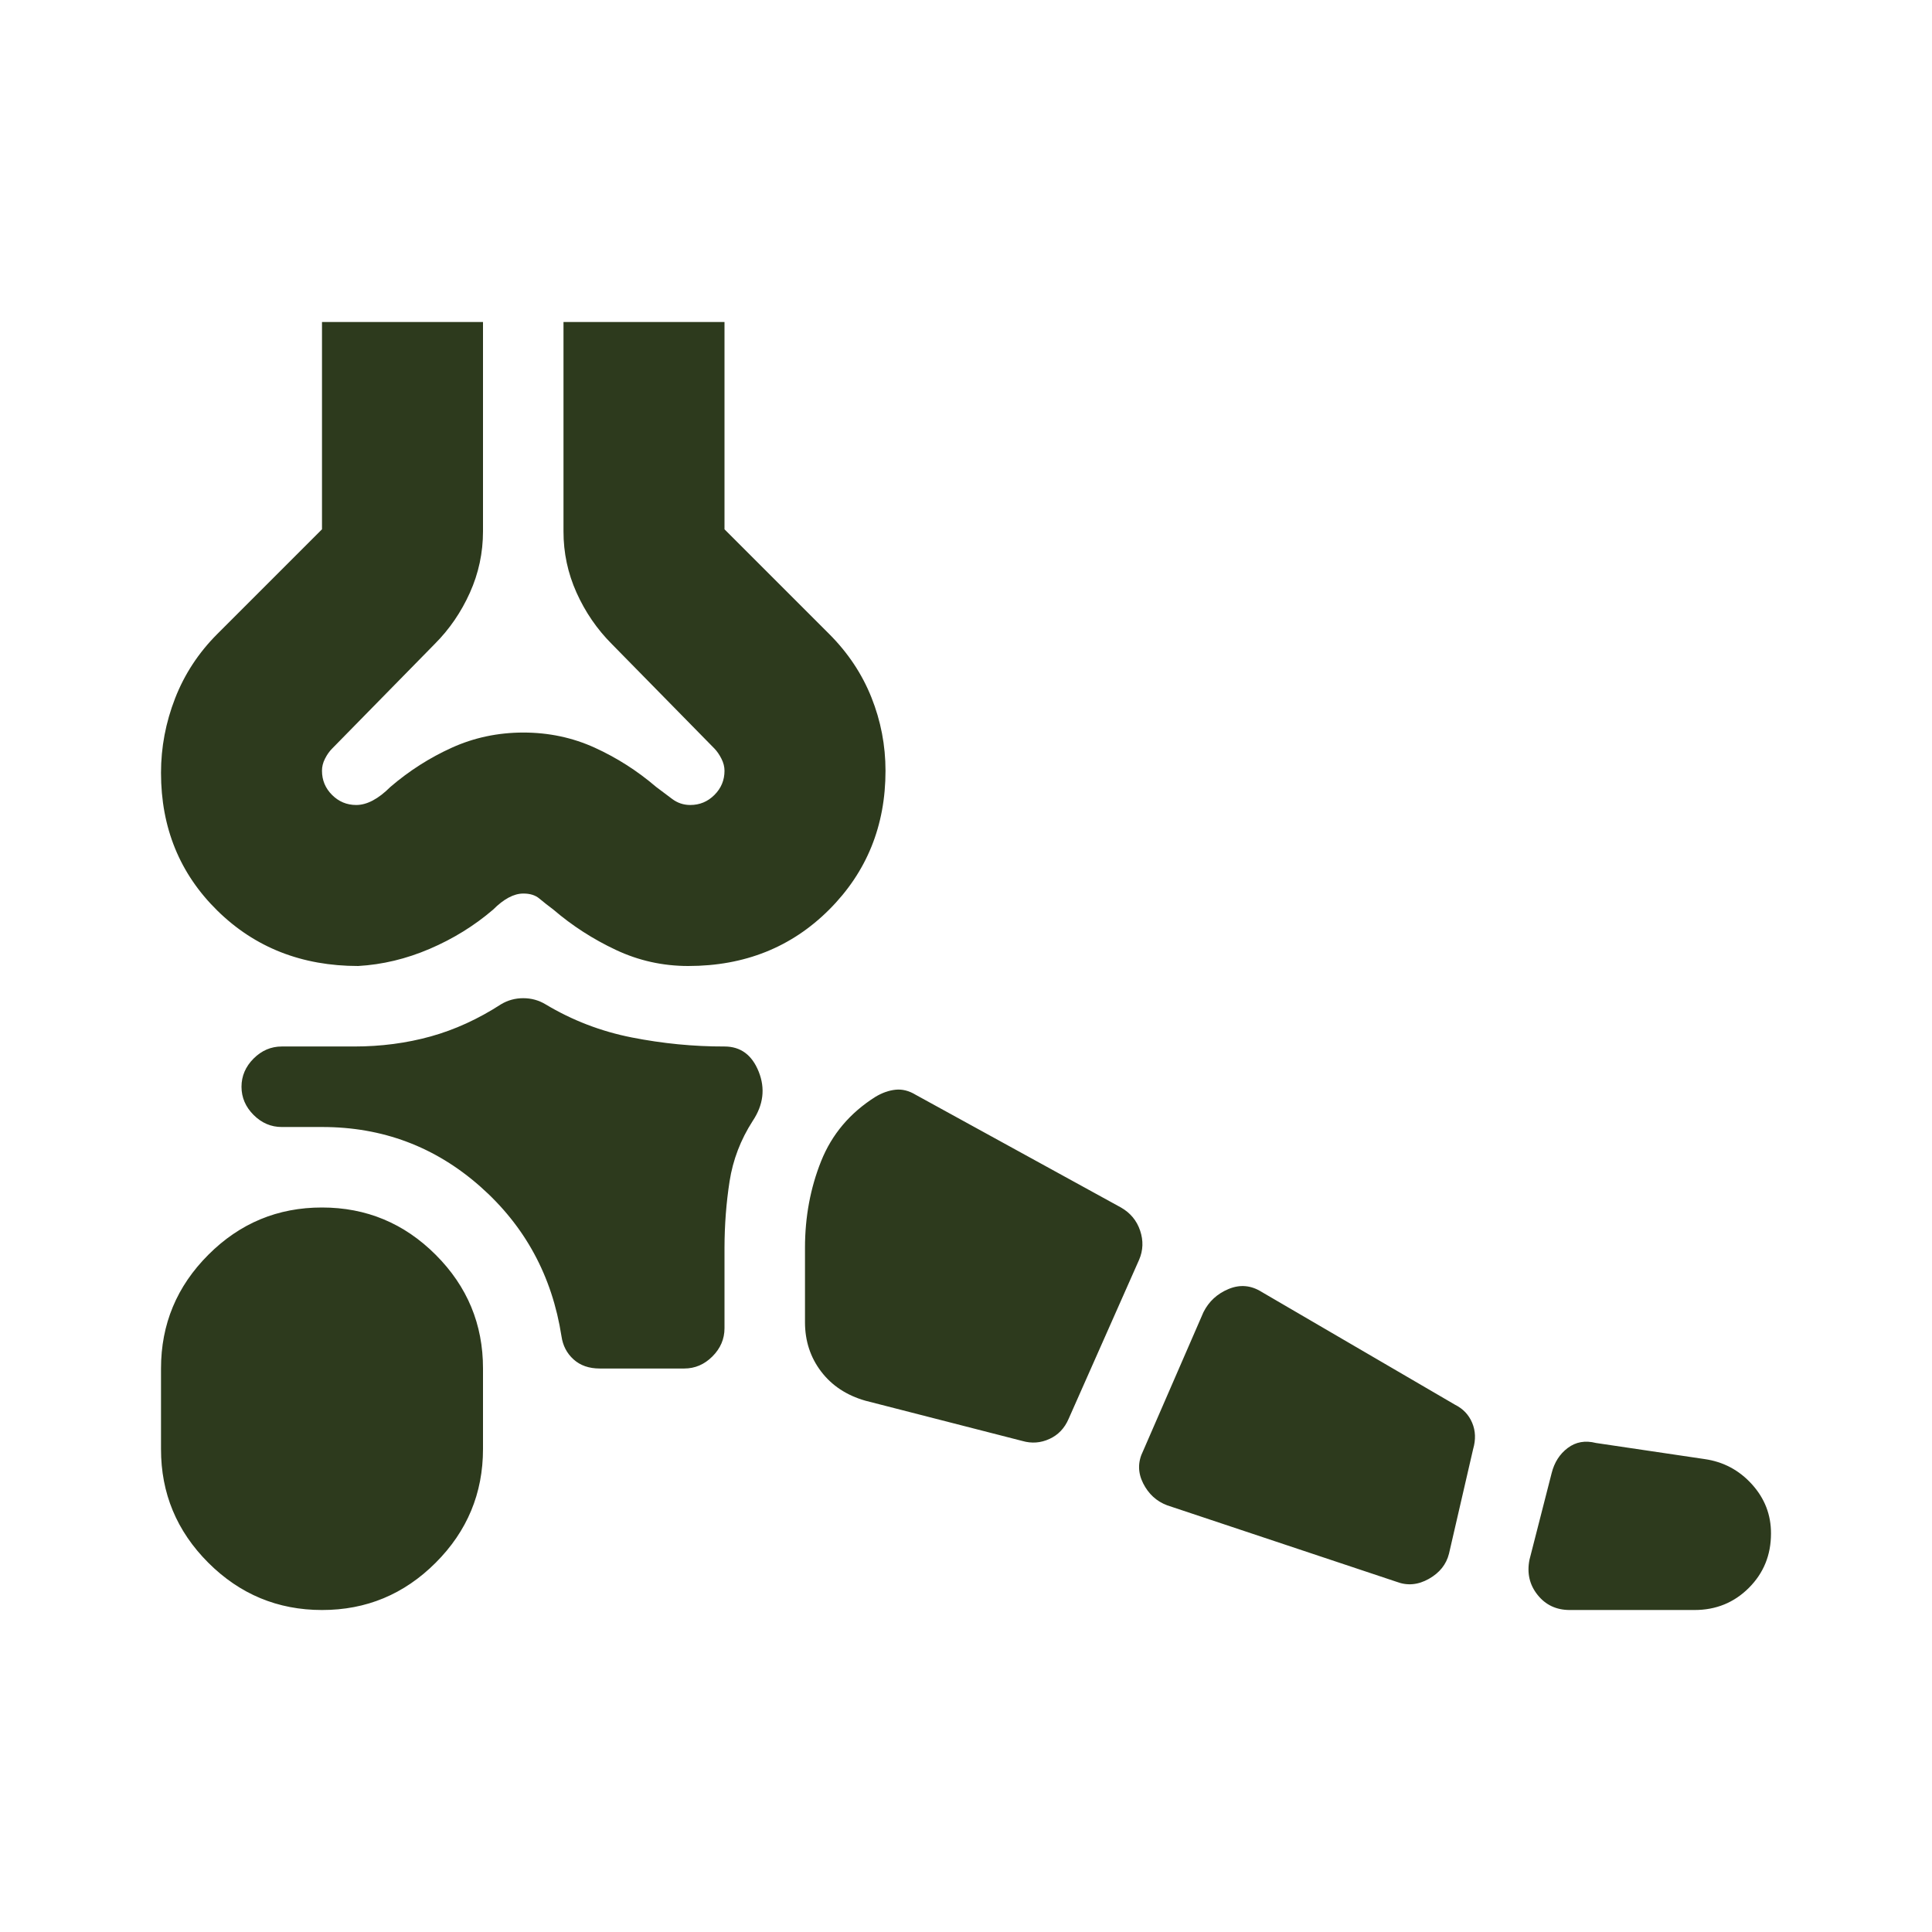 <svg width="80" height="80" viewBox="0 0 80 80" fill="none" xmlns="http://www.w3.org/2000/svg">
<path d="M13.333 66.667C11.5 66.667 9.93 66.013 8.623 64.707C7.317 63.4 6.664 61.831 6.667 60V56.667C6.667 54.833 7.32 53.263 8.627 51.957C9.933 50.65 11.502 49.998 13.333 50C15.167 50 16.737 50.653 18.043 51.96C19.35 53.267 20.002 54.836 20 56.667V60C20 61.833 19.347 63.403 18.04 64.71C16.733 66.017 15.164 66.669 13.333 66.667ZM70.167 66.667H65C64.444 66.667 64 66.458 63.667 66.04C63.333 65.622 63.222 65.137 63.333 64.583L64.25 61C64.361 60.556 64.583 60.208 64.917 59.957C65.25 59.706 65.639 59.637 66.083 59.75L70.583 60.417C71.361 60.528 72.014 60.876 72.543 61.46C73.072 62.044 73.336 62.724 73.333 63.5C73.333 64.389 73.028 65.139 72.417 65.75C71.806 66.361 71.055 66.667 70.167 66.667ZM57.833 65.5L48.333 62.333C47.889 62.167 47.556 61.861 47.333 61.417C47.111 60.972 47.111 60.528 47.333 60.083L49.833 54.333C50.056 53.889 50.403 53.569 50.877 53.373C51.35 53.178 51.808 53.22 52.25 53.5L60.25 58.167C60.583 58.333 60.82 58.583 60.96 58.917C61.1 59.25 61.113 59.611 61 60L60 64.333C59.889 64.778 59.611 65.126 59.167 65.377C58.722 65.628 58.278 65.669 57.833 65.5ZM42.333 59.667L35.833 58C35.056 57.778 34.444 57.374 34 56.79C33.556 56.206 33.333 55.526 33.333 54.75V51.667C33.333 50.389 33.556 49.194 34 48.083C34.444 46.972 35.194 46.083 36.25 45.417C36.528 45.25 36.806 45.152 37.083 45.123C37.361 45.094 37.639 45.164 37.917 45.333L46.417 50C46.806 50.222 47.07 50.541 47.21 50.957C47.35 51.372 47.336 51.776 47.167 52.167L44.25 58.75C44.083 59.139 43.819 59.417 43.457 59.583C43.094 59.75 42.72 59.778 42.333 59.667ZM24.833 56.667C24.389 56.667 24.028 56.541 23.75 56.29C23.472 56.039 23.306 55.72 23.25 55.333C22.861 52.833 21.737 50.763 19.877 49.123C18.017 47.483 15.836 46.664 13.333 46.667H11.667C11.222 46.667 10.833 46.5 10.5 46.167C10.167 45.833 10 45.444 10 45C10 44.556 10.167 44.167 10.5 43.833C10.833 43.5 11.222 43.333 11.667 43.333H14.667C15.778 43.333 16.833 43.194 17.833 42.917C18.833 42.639 19.806 42.194 20.75 41.583C21.028 41.417 21.333 41.333 21.667 41.333C22 41.333 22.306 41.417 22.583 41.583C23.694 42.25 24.889 42.709 26.167 42.96C27.444 43.211 28.722 43.336 30 43.333C30.667 43.333 31.139 43.681 31.417 44.377C31.694 45.072 31.611 45.752 31.167 46.417C30.667 47.194 30.348 48.028 30.21 48.917C30.072 49.806 30.002 50.722 30 51.667V55C30 55.444 29.833 55.833 29.5 56.167C29.167 56.5 28.778 56.667 28.333 56.667H24.833ZM14.833 40C12.5 40 10.556 39.236 9 37.707C7.444 36.178 6.667 34.276 6.667 32C6.667 30.944 6.861 29.917 7.25 28.917C7.639 27.917 8.222 27.028 9 26.25L13.333 21.917V13.333H20V22C20 22.889 19.819 23.737 19.457 24.543C19.094 25.35 18.609 26.058 18 26.667L13.75 31C13.639 31.111 13.541 31.25 13.457 31.417C13.372 31.583 13.331 31.75 13.333 31.917C13.333 32.306 13.472 32.639 13.75 32.917C14.028 33.194 14.361 33.333 14.75 33.333C15.194 33.333 15.667 33.083 16.167 32.583C16.944 31.917 17.792 31.375 18.71 30.96C19.628 30.544 20.613 30.335 21.667 30.333C22.722 30.333 23.709 30.542 24.627 30.96C25.544 31.378 26.391 31.919 27.167 32.583L27.833 33.083C28.056 33.25 28.306 33.333 28.583 33.333C28.972 33.333 29.306 33.194 29.583 32.917C29.861 32.639 30 32.306 30 31.917C30 31.75 29.958 31.583 29.873 31.417C29.789 31.25 29.693 31.111 29.587 31L25.333 26.667C24.722 26.055 24.236 25.347 23.873 24.54C23.511 23.733 23.331 22.887 23.333 22V13.333H30V21.917L34.333 26.25C35.111 27.028 35.694 27.903 36.083 28.877C36.472 29.85 36.667 30.863 36.667 31.917C36.667 34.194 35.889 36.111 34.333 37.667C32.778 39.222 30.833 40 28.5 40C27.444 40 26.444 39.778 25.5 39.333C24.556 38.889 23.694 38.333 22.917 37.667C22.694 37.5 22.5 37.347 22.333 37.207C22.167 37.067 21.944 36.998 21.667 37C21.278 37 20.861 37.222 20.417 37.667C19.639 38.333 18.764 38.874 17.793 39.29C16.822 39.706 15.836 39.942 14.833 40Z" fill="#2D3A1D"/>
</svg>

